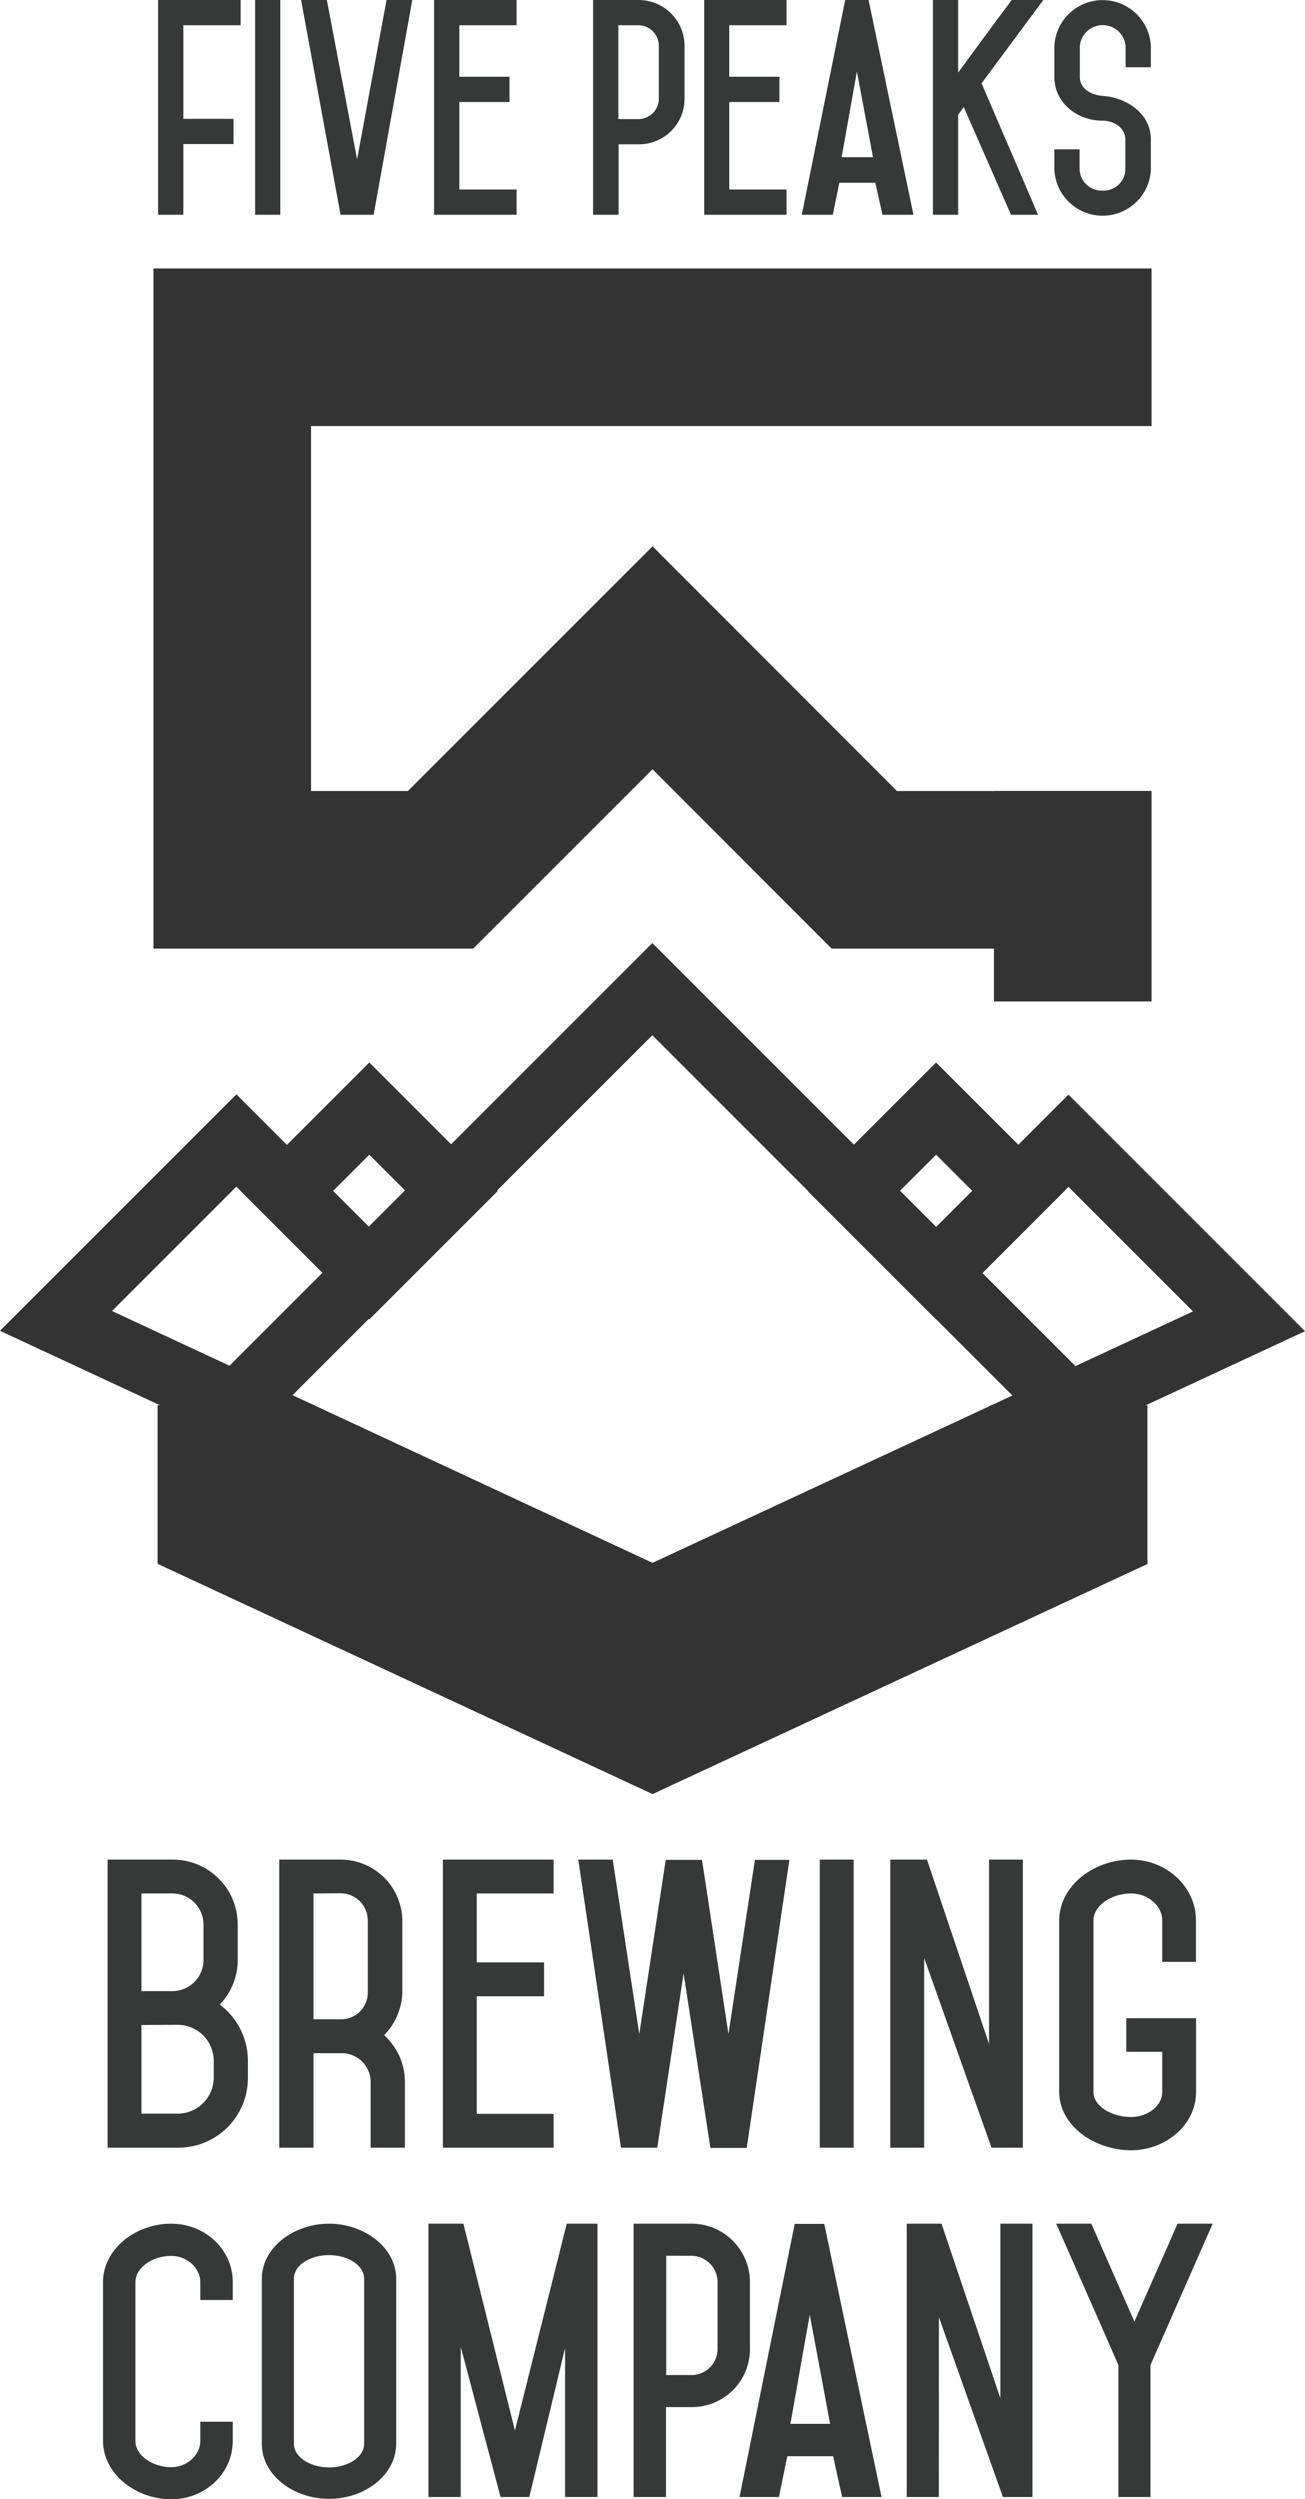 <svg xmlns="http://www.w3.org/2000/svg" viewBox="0 0 264.99 507.44"><defs><style>.cls-1,.cls-2,.cls-3{fill:none;stroke:#333;stroke-miterlimit:10;}.cls-1{stroke-linecap:square;}.cls-1,.cls-3{stroke-width:32px;}.cls-2{stroke-width:13.24px;}.cls-4{fill:#373838;}</style></defs><title>icon-5-peaks</title><g id="Layer_2" data-name="Layer 2"><g id="Layer_1-2" data-name="Layer 1"><path class="cls-1" d="M217.83,70.51H47.16v106.1H89.45l43.05-43.05,43,43.05h42.27"/><polygon class="cls-2" points="216.97 285.35 132.51 324.62 132.48 324.62 48.02 285.28 132.46 200.84 216.97 285.35"/><polygon class="cls-2" points="48 231.57 74.86 258.43 48.03 285.26 11.37 268.2 29 250.57 48 231.57"/><polygon class="cls-2" points="253.62 268.28 216.99 285.32 216.89 285.28 190.1 258.48 197.95 250.63 203.53 245.05 216.96 231.62 253.62 268.28"/><rect class="cls-2" x="63.16" y="229.99" width="23.65" height="23.65" transform="translate(-149.02 123.85) rotate(-45)"/><polygon class="cls-2" points="206.8 241.81 199.86 248.76 190.08 258.54 173.35 241.81 190.08 225.09 206.8 241.81"/><path class="cls-3" d="M217,285.35v22l-84.49,39.28L48,307.32v-22"/><line class="cls-1" x1="217.83" y1="187.34" x2="217.83" y2="176.61"/><path class="cls-4" d="M47.42,24.13v5.12H37.23V43.61H32.1V0H48.86V5.12H37.23v19Z"/><path class="cls-4" d="M56.92,43.61H51.8V0h5.12Z"/><path class="cls-4" d="M66.37,0l6.14,32.35L78.49,0h5.23L75.87,43.61H69.15L61.14,0Z"/><path class="cls-4" d="M104.9,0V5.12H93.27V15.58h10.19v5.13H93.27V38.48H104.9v5.13H88.14V0Z"/><path class="cls-4" d="M139,20.07a9.24,9.24,0,0,1-9.28,9.23h-4.11V43.61h-5.18V0h9.29A9.32,9.32,0,0,1,139,9.29ZM125.56,5.12V24.18h4.11a4.15,4.15,0,0,0,4.11-4.11V9.29a4.19,4.19,0,0,0-4.11-4.17Z"/><path class="cls-4" d="M159.71,0V5.12H148.08V15.58h10.19v5.13H148.08V38.48h11.63v5.13H143V0Z"/><path class="cls-4" d="M179.19,43.61l-1.44-6.51h-7.31l-1.33,6.51h-6.3L171.62,0h4.75l9.12,43.61Zm-1.92-11.69L174,14.52c-1,5.55-1.92,10.89-3.1,17.4Z"/><path class="cls-4" d="M194.56,43.61h-5.12V0h5.12V14.73c3.58-4.86,7.32-10,10.89-14.73h6.41L199.31,16.92l11.48,26.69h-5.5l-9.6-21.89-1.13,1.61Z"/><path class="cls-4" d="M219.27,15.69c0,2.24,2.19,3.63,4.76,3.79,4.91.38,9.66,3.69,9.66,8.81v6.24a9.81,9.81,0,0,1-19.59,0V30.32h5.12v4.21a4.52,4.52,0,0,0,4.7,4.17,4.41,4.41,0,0,0,4.59-4.17V28.29c0-2.24-2.19-3.79-4.7-3.79-5.18,0-9.71-3.74-9.71-8.81V9.29a9.81,9.81,0,0,1,19.59,0v4.37h-5.13V9.29a4.67,4.67,0,0,0-9.29,0Z"/><path class="cls-4" d="M21.85,377.58H35.09a13.17,13.17,0,0,1,13.18,13.1v7.37A12.89,12.89,0,0,1,44.62,407a14.34,14.34,0,0,1,5.72,11.46v3.43A14.13,14.13,0,0,1,36.1,436.07H21.85Zm6.87,6.87v19.83h6.37a6.32,6.32,0,0,0,6.23-6.23v-7.37a6.32,6.32,0,0,0-6.23-6.23Zm0,26.71v18H36.1a7.34,7.34,0,0,0,7.3-7.31v-3.43a7.33,7.33,0,0,0-7.3-7.3Z"/><path class="cls-4" d="M63.66,436.07H56.71V377.58H69.17A12.53,12.53,0,0,1,81.7,390V404.5A12.92,12.92,0,0,1,78,413.23a12.77,12.77,0,0,1,4.22,9.45v13.39H75.26V422.68a5.86,5.86,0,0,0-5.73-5.8H63.66Zm0-51.62V410h5.8a5.41,5.41,0,0,0,5.22-5.51V390a5.53,5.53,0,0,0-5.51-5.59Z"/><path class="cls-4" d="M112.41,377.58v6.87H96.81v14h13.67v6.88H96.81V429.2h15.6v6.87H89.93V377.58Z"/><path class="cls-4" d="M133.46,436.07h-7.37l-8.67-58.49h7L129.81,413l5.37-35.37h7.37L147.92,413l5.37-35.37h7l-8.66,58.49h-7.38l-5.44-35.44Z"/><path class="cls-4" d="M173.34,436.07h-6.88V377.58h6.88Z"/><path class="cls-4" d="M187.66,436.07h-6.88V377.58h7.45L200.83,415V377.58h6.87v58.49h-6.37l-13.67-38.52Z"/><path class="cls-4" d="M215.08,424.76V389.89c0-6.8,6.8-12.31,14.6-12.31,7.16,0,13.17,5.51,13.17,12.31v8.45H236v-8.45c0-2.93-2.93-5.44-6.3-5.44-4.08,0-7.66,2.51-7.66,5.44v34.87c0,2.93,3.72,5.08,7.66,5.08,3.22,0,6.3-2.15,6.3-5.08V416.6h-7.3v-6.81h14.17v15c0,6.73-6.29,11.81-13.17,11.81C222.09,436.57,215.08,431.49,215.08,424.76Z"/><path class="cls-4" d="M20.92,495.63V463.31c0-6.52,6.45-11.81,13.85-11.81,6.92,0,12.49,5.29,12.49,11.81V467H40.67v-3.67c0-2.85-2.71-5.29-5.9-5.29-3.87,0-7.27,2.44-7.27,5.29v32.32c0,2.85,3.4,5.29,7.27,5.29,3.19,0,5.9-2.44,5.9-5.29v-3.94h6.59v3.94c0,6.51-5.57,11.81-12.49,11.81C27.37,507.44,20.92,502.14,20.92,495.63Z"/><path class="cls-4" d="M80.45,496.17c0,6.38-6.38,11.2-13.64,11.2s-13.65-4.82-13.65-11.2V462.7c0-6.38,6.52-11.2,13.65-11.2s13.64,4.82,13.64,11.2Zm-6.51,0V462.7c0-2.78-3.33-4.82-7.13-4.82s-7.13,2-7.13,4.82v33.47c0,2.78,3.4,4.82,7.13,4.82S73.94,499,73.94,496.17Z"/><path class="cls-4" d="M107.48,507h-5.84l-8.08-30.48V507H87V451.5H94.1l10.46,42,10.52-42h6.24V507h-6.58V476.75Z"/><path class="cls-4" d="M152.28,477a11.76,11.76,0,0,1-11.81,11.74h-5.23V507h-6.58V451.5h11.81a11.86,11.86,0,0,1,11.81,11.81Zm-17-19v24.23h5.23A5.27,5.27,0,0,0,145.7,477V463.31a5.33,5.33,0,0,0-5.23-5.29Z"/><path class="cls-4" d="M171,507l-1.83-8.28h-9.3l-1.7,8.28h-8l11.2-55.46h6L179,507Zm-2.44-14.86L164.43,470c-1.29,7.07-2.44,13.85-3.93,22.14Z"/><path class="cls-4" d="M190.64,507h-6.52V451.5h7.06l11.95,35.44V451.5h6.52V507h-6l-13-36.52Z"/><path class="cls-4" d="M227.1,507V480.22c-3.87-8.9-8.76-19.89-12.63-28.72h7.13l8.75,19.89c2.86-6.58,6.05-13.64,8.76-19.89h7.13l-12.63,28.72V507Z"/></g></g></svg>